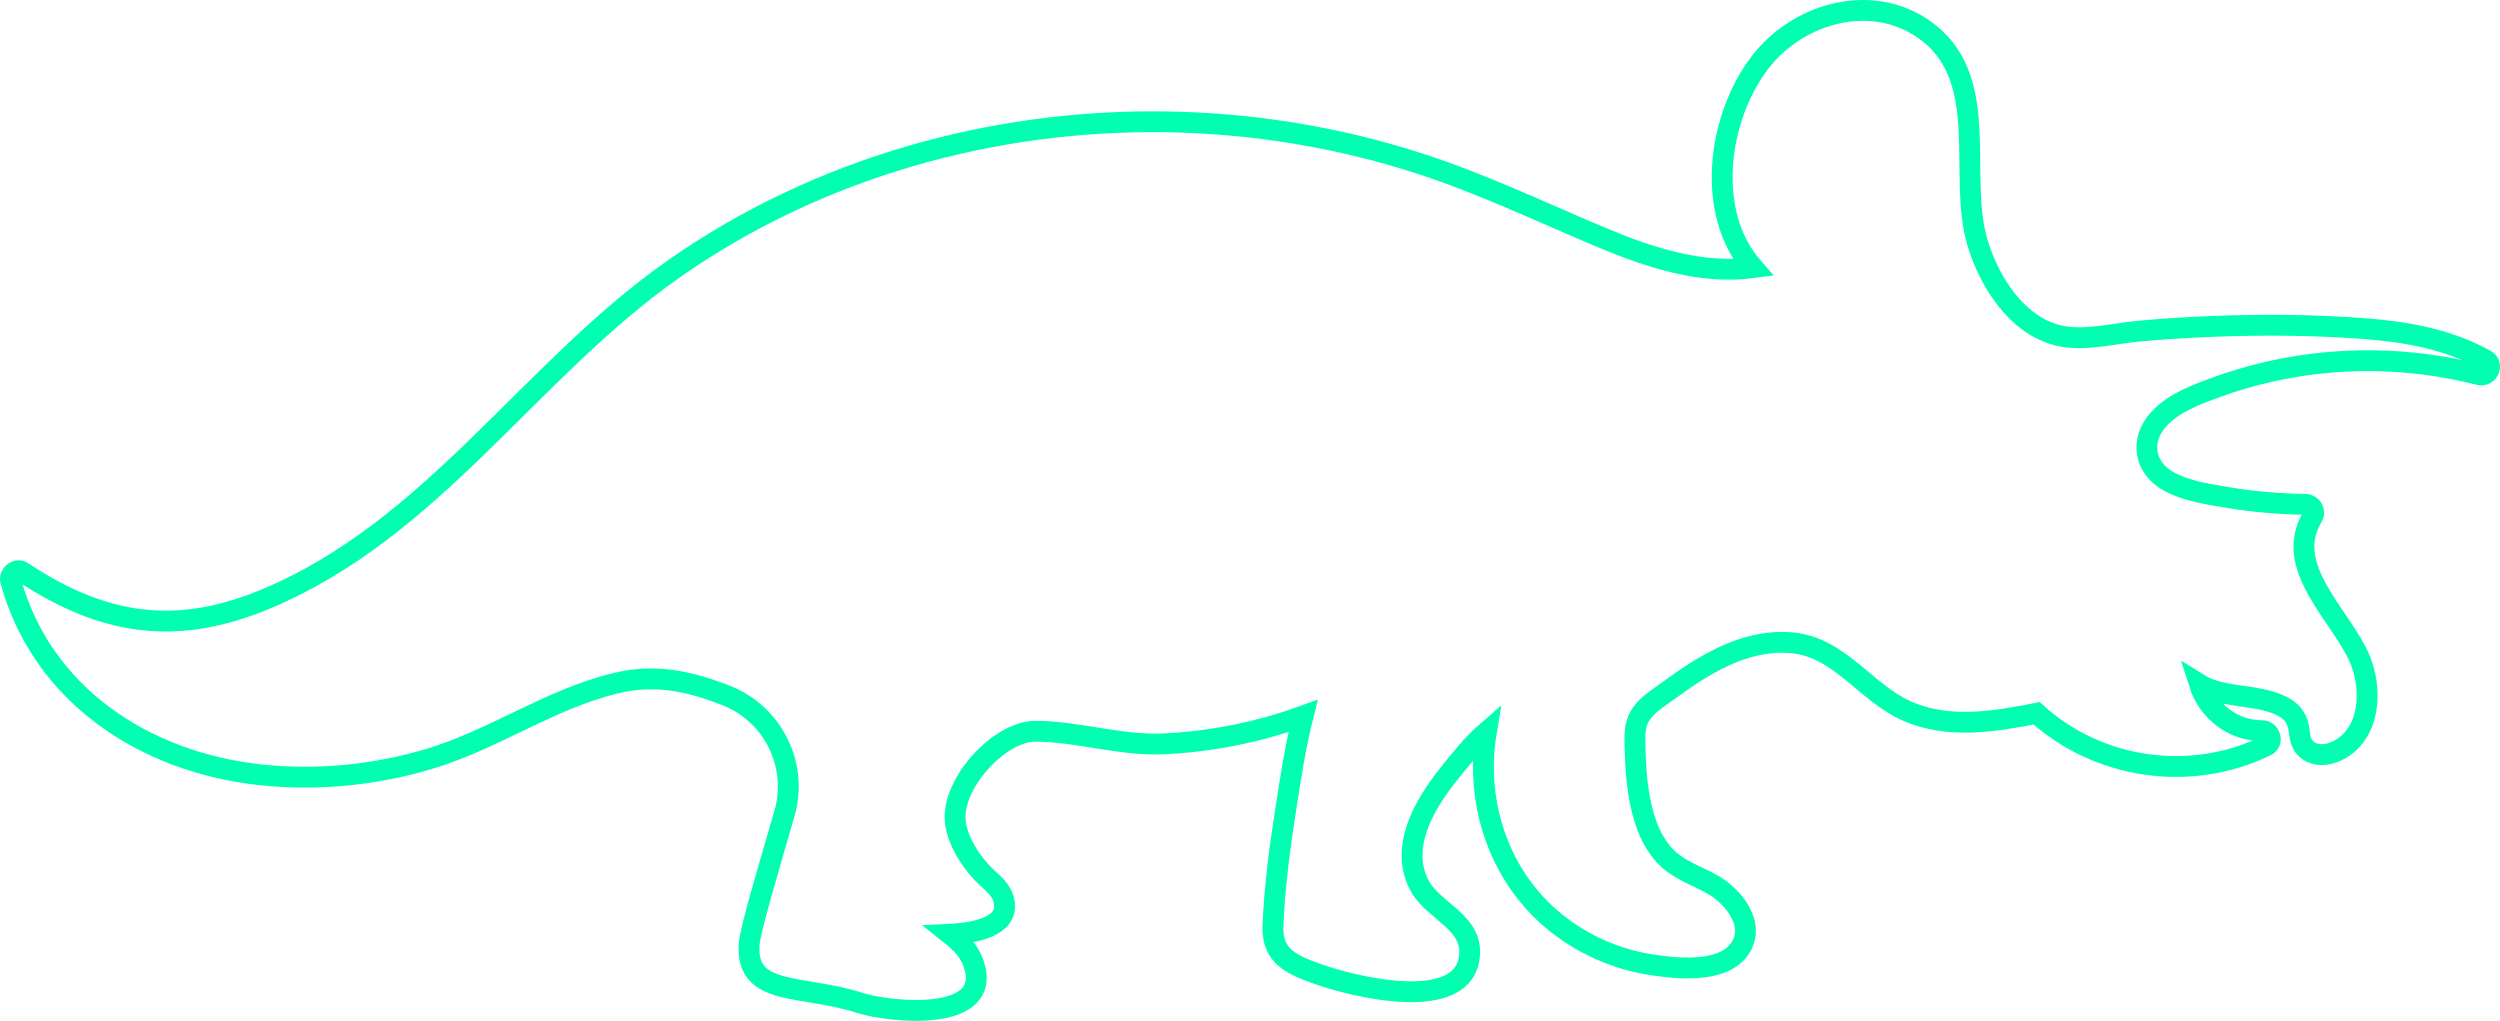 <?xml version="1.0" encoding="UTF-8"?>
<svg width="240px" height="98px" viewBox="0 0 240 98" version="1.1" xmlns="http://www.w3.org/2000/svg" xmlns:xlink="http://www.w3.org/1999/xlink">
    <!-- Generator: Sketch 48.2 (47327) - http://www.bohemiancoding.com/sketch -->
    <title>Stroke 3</title>
    <desc>Created with Sketch.</desc>
    <defs></defs>
    <g id="option-2" stroke="none" stroke-width="1" fill="none" fill-rule="evenodd" transform="translate(-457, -198)">
        <g id="page-1" transform="translate(0, 199)" stroke="#00FFB0" stroke-width="2">
            <path d="M695.62,33.557 C692.004,31.552 687.988,30.846 683.91,30.542 C679.152,30.186 674.359,30.15 669.593,30.327 C667.17,30.418 664.75,30.571 662.335,30.789 C659.887,31.011 656.986,31.807 654.554,31.195 C650.558,30.19 647.95,25.999 646.843,22.302 C644.935,15.933 648.138,6.904 642.206,2.195 C637.083,-1.871 629.736,0.092 625.977,4.976 C621.915,10.255 620.646,19.407 625.291,24.699 C620.317,25.365 615.315,23.719 610.665,21.763 C604.959,19.363 599.422,16.711 593.527,14.78 C577.694,9.593 560.29,9.334 544.304,14.014 C536.242,16.374 528.543,20 521.659,24.83 C507.79,34.564 498.575,49.8 482.521,56.504 C473.919,60.096 466.932,59.056 459.162,53.906 C458.589,53.525 457.852,54.154 458.026,54.781 C461.067,65.744 470.859,72.099 481.747,73.35 C487.22,73.98 492.846,73.444 498.125,71.88 C504.36,70.034 509.766,66.119 516.114,64.584 C519.842,63.682 523.092,64.363 526.593,65.721 C526.62,65.731 526.647,65.742 526.673,65.752 C531.204,67.507 533.656,72.432 532.304,77.108 C530.753,82.473 529.002,88.29 528.915,89.68 C528.603,94.695 533.875,93.466 539.546,95.279 C542.442,96.205 552.59,97.251 550.419,91.373 C550.001,90.24 549.16,89.431 548.221,88.687 C551.237,88.529 554.12,87.699 553.298,85.186 C552.958,84.147 551.951,83.525 551.247,82.761 C550.094,81.509 549.025,79.839 548.74,78.134 C548.117,74.41 552.892,69.214 556.359,69.202 C560.425,69.188 564.539,70.611 568.773,70.408 C573.313,70.189 577.818,69.287 582.094,67.739 C581.373,70.606 580.915,73.576 580.466,76.47 C579.88,80.243 579.349,84.091 579.204,87.911 C579.093,90.866 581.102,91.649 583.611,92.542 C586.658,93.628 597.622,96.482 598.079,90.692 C598.33,87.509 594.695,86.493 593.359,84.159 C591.243,80.463 593.731,76.236 596.046,73.352 C597.169,71.952 598.324,70.471 599.687,69.288 C598.557,76.003 600.888,83.093 606.21,87.459 C608.917,89.678 612.217,91.129 615.674,91.64 C617.999,91.984 622.065,92.4 623.806,90.351 C625.783,88.023 623.505,85.095 621.409,83.916 C619.783,83.002 618.03,82.496 616.741,81.064 C615.278,79.439 614.656,77.233 614.314,75.14 C614.091,73.776 614.006,72.395 613.974,71.013 C613.947,69.865 613.83,68.768 614.423,67.746 C615.025,66.706 616.148,66.051 617.102,65.351 C620.527,62.837 624.45,60.356 628.881,60.694 C633.647,61.058 636.091,65.57 640.215,67.326 C644.124,68.989 648.481,68.27 652.518,67.477 C658.484,72.877 667.331,74.127 674.57,70.59 C675.279,70.244 674.912,69.142 674.18,69.145 C671.339,69.156 668.965,67.246 668.149,64.694 C670.019,65.851 672.659,65.689 674.864,66.327 C676.065,66.674 677.233,67.233 677.598,68.535 C677.826,69.344 677.677,70.135 678.305,70.802 C679.219,71.774 680.74,71.505 681.76,70.874 C684.579,69.131 684.714,65.145 683.587,62.374 C681.882,58.182 676.023,53.487 679.011,48.591 C679.324,48.079 678.917,47.434 678.343,47.424 C675.892,47.378 673.455,47.188 671.035,46.789 C669.124,46.474 666.954,46.17 665.224,45.23 C662.862,43.944 662.378,41.315 664.214,39.269 C665.684,37.631 667.999,36.814 670.014,36.092 C678.041,33.22 686.775,32.878 695.024,34.974 C695.858,35.185 696.405,33.992 695.62,33.557 Z" id="Stroke-3"></path>
        </g>
    </g>
</svg>